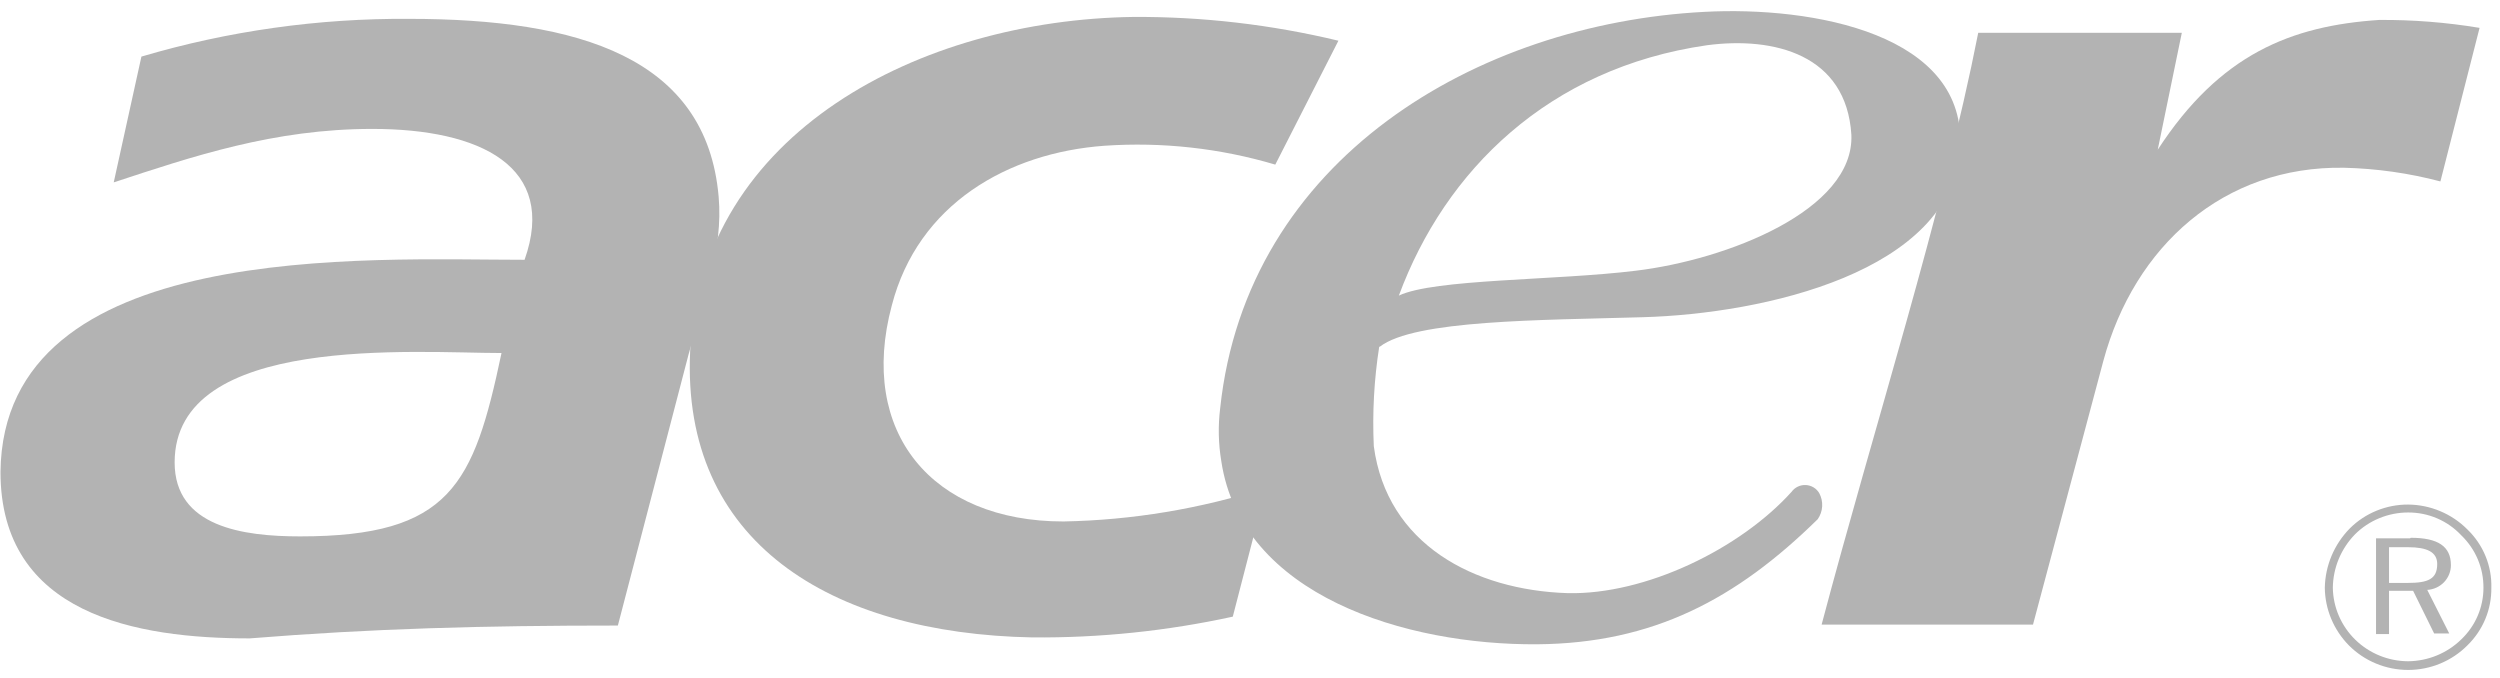 <svg width="129" height="35" viewBox="0 0 129 35" fill="none" xmlns="http://www.w3.org/2000/svg">
<g opacity="0.3" clip-path="url(#clip0_633_51665)">
<path fill-rule="evenodd" clip-rule="evenodd" d="M102.075 1.692H112.582L111.339 7.725C114.553 2.786 118.232 1.332 122.767 1.029C124.502 1.017 126.235 1.154 127.946 1.438L125.925 9.362C124.304 8.934 122.637 8.697 120.96 8.656C114.746 8.55 110.132 12.692 108.532 18.625L104.903 32.228H93.996C96.689 22.054 100.26 10.956 102.075 1.699V1.692Z" fill="black"/>
<path fill-rule="evenodd" clip-rule="evenodd" d="M72.181 15.253C73.996 14.385 80.31 14.477 84.403 13.969C89.11 13.405 95.688 10.844 95.531 6.956C95.274 2.815 91.546 1.876 88.074 2.335C79.903 3.513 74.567 8.805 72.181 15.253ZM71.167 17.892C70.902 19.588 70.809 21.307 70.888 23.021C71.56 28.08 76.053 30.451 80.888 30.606C84.903 30.698 89.788 28.327 92.445 25.378C92.528 25.263 92.639 25.171 92.767 25.11C92.895 25.049 93.037 25.021 93.179 25.028C93.322 25.035 93.46 25.077 93.581 25.15C93.703 25.224 93.803 25.326 93.874 25.448C93.986 25.658 94.038 25.893 94.024 26.129C94.01 26.366 93.931 26.594 93.796 26.789C89.596 30.916 85.303 33.195 79.324 33.245C72.546 33.294 64.053 30.74 63.017 23.783C62.868 22.887 62.849 21.975 62.96 21.074C64.324 8.191 76.224 1.227 87.931 0.613C93.524 0.31 101.595 1.742 101.131 7.725C100.667 14.018 91.038 16.192 84.767 16.368C79.488 16.523 72.989 16.502 71.196 17.892H71.167Z" fill="black"/>
<path fill-rule="evenodd" clip-rule="evenodd" d="M65.333 25.166L63.612 31.819C60.216 32.56 56.746 32.92 53.269 32.891C42.812 32.687 35.148 27.952 35.612 18.11C36.183 6.821 47.526 1.029 58.469 0.874C62.037 0.854 65.595 1.267 69.062 2.101L65.805 8.494C62.952 7.647 59.968 7.317 56.997 7.52C51.997 7.88 47.369 10.54 46.019 15.754C44.262 22.301 48.09 26.908 54.876 26.908C58.43 26.84 61.954 26.253 65.333 25.166Z" fill="black"/>
<path fill-rule="evenodd" clip-rule="evenodd" d="M21.111 0.973C29.868 0.973 36.454 2.963 37.082 10.145C37.325 12.904 36.311 15.366 35.532 18.28L31.882 32.278C24.897 32.278 19.197 32.433 12.883 32.941C7.032 32.941 0.025 31.713 0.025 24.348C0.161 12.311 19.04 13.405 27.068 13.405C28.775 8.593 24.79 6.652 19.211 6.652C14.14 6.652 9.961 8.064 5.868 9.411L7.297 2.92C11.778 1.596 16.434 0.94 21.111 0.973ZM25.875 18.216C21.468 18.216 9.011 17.186 9.011 23.861C9.011 27.184 12.533 27.678 15.482 27.678C23.24 27.678 24.447 25.004 25.875 18.23V18.216Z" fill="black"/>
<path fill-rule="evenodd" clip-rule="evenodd" d="M124.26 26.035C123.701 26.033 123.148 26.14 122.632 26.351C122.115 26.561 121.647 26.872 121.253 27.263C120.443 28.087 119.981 29.184 119.96 30.332C119.974 31.443 120.419 32.506 121.203 33.302C121.602 33.703 122.077 34.022 122.602 34.239C123.127 34.457 123.691 34.569 124.26 34.569C124.829 34.569 125.393 34.457 125.918 34.239C126.442 34.022 126.918 33.703 127.317 33.302C127.715 32.915 128.03 32.452 128.242 31.942C128.455 31.431 128.56 30.884 128.553 30.332C128.569 29.773 128.468 29.216 128.255 28.698C128.042 28.179 127.723 27.71 127.317 27.319C126.918 26.917 126.443 26.597 125.918 26.377C125.393 26.156 124.83 26.04 124.26 26.035ZM128.146 30.332C128.146 30.828 128.045 31.32 127.848 31.777C127.652 32.234 127.364 32.647 127.003 32.992C126.272 33.706 125.288 34.111 124.26 34.121C123.239 34.117 122.26 33.718 121.534 33.01C120.807 32.302 120.391 31.34 120.374 30.332C120.386 29.302 120.794 28.316 121.517 27.573C121.876 27.215 122.303 26.931 122.774 26.738C123.245 26.544 123.75 26.444 124.26 26.444C124.775 26.442 125.285 26.545 125.757 26.748C126.229 26.951 126.654 27.249 127.003 27.623C127.368 27.975 127.658 28.396 127.855 28.862C128.051 29.328 128.15 29.828 128.146 30.332ZM124.36 27.778H122.603V32.717H123.274V30.487H124.517L125.603 32.688H126.381L125.246 30.438C125.576 30.42 125.887 30.277 126.114 30.04C126.341 29.802 126.468 29.488 126.467 29.161C126.467 28.187 125.796 27.75 124.396 27.75L124.36 27.778ZM124.26 28.236C125.246 28.236 125.76 28.491 125.76 29.104C125.76 29.873 125.296 30.078 124.26 30.078H123.274V28.236H124.26Z" fill="black"/>
</g>
<defs>
<clipPath id="clip0_633_51665">
<rect width="128.514" height="34" fill="white" transform="translate(0.038 0.578)"/>
</clipPath>
</defs>
</svg>
